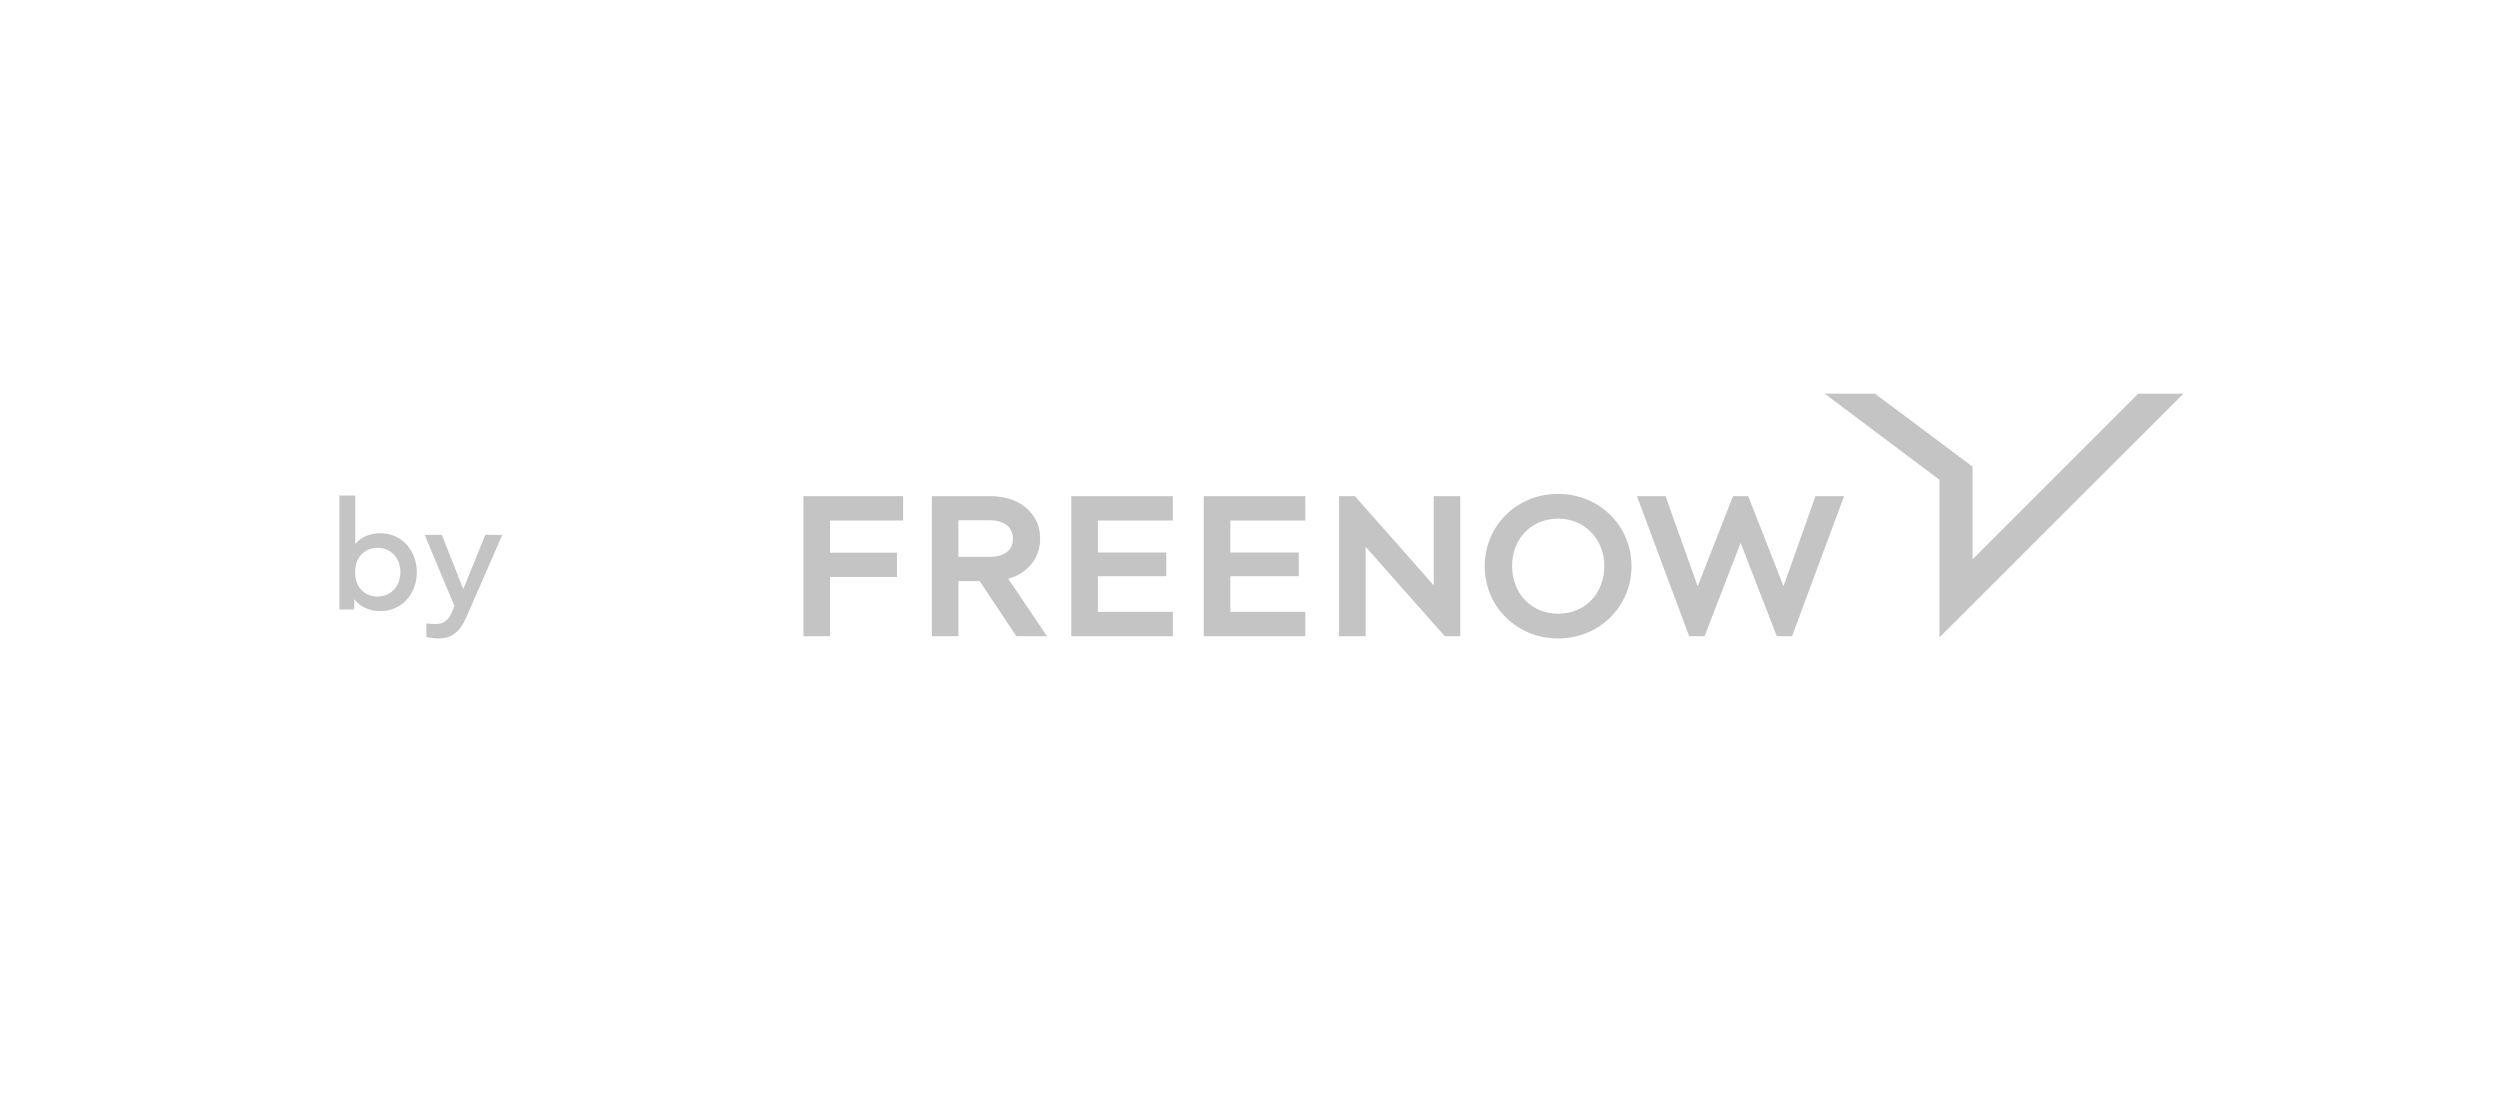 <?xml version="1.0" encoding="utf-8"?>
<!-- Generator: Adobe Illustrator 27.5.0, SVG Export Plug-In . SVG Version: 6.00 Build 0)  -->
<svg version="1.1" id="Layer_1" xmlns="http://www.w3.org/2000/svg" xmlns:xlink="http://www.w3.org/1999/xlink" x="0px" y="0px"
	 viewBox="0 0 1810.9 795.6" style="enable-background:new 0 0 1810.9 795.6;" xml:space="preserve">
<style type="text/css">
	.st0{fill:#C4C4C4;}
</style>
<g>
	<path class="st0" d="M301.91,414.51c0,16.06-11.11,28.16-26.4,28.16c-7.92,0-14.85-3.19-18.92-8.69v7.48h-10.78v-82.5h11.55v35.09
		c4.07-4.95,10.56-7.81,18.04-7.81C290.8,386.24,301.91,398.45,301.91,414.51z M290.03,414.4c0-10.45-7.26-17.6-16.5-17.6
		c-8.14,0-16.28,5.5-16.28,17.71c0,12.32,8.25,17.6,16.28,17.6C282.88,432.11,290.03,424.85,290.03,414.4z"/>
	<path class="st0" d="M363.84,387.45l-26.29,60.17c-4.51,10.34-10.67,14.85-19.8,14.85c-2.97,0-6.27-0.44-8.91-1.1v-9.79
		c2.53,0.22,4.62,0.44,6.38,0.44c4.95,0,8.91-1.43,11.77-7.92l2.2-5.06l-21.56-51.59h12.43l15.51,39.27l15.95-39.27H363.84z"/>
</g>
<g>
	<g>
		<g>
			<g>
				<path class="st0" d="M1223.41,460.43l-37.69-101.03h20.71l0.42,1.17l22.9,64.09l25.57-65.26h11l0.15,0.38l25.43,64.87
					l23.16-65.25h20.71l-37.68,101.44h-11.02l-26.24-67.63l-26.08,67.63h-11.17L1223.41,460.43z M969.96,460.84V359.39h11.5
					l57.05,64.6v-64.6h19.25v101.44h-11.24l-57.31-64.75v64.75H969.96z M1128.7,375.68c19.05,0,33.4,14.74,33.4,34.29
					c0,20.04-14.05,34.58-33.4,34.58c-19.34,0-33.4-14.54-33.4-34.58C1095.3,390.1,1109.36,375.68,1128.7,375.68 M1128.55,462.47
					c29.86,0,53.25-23,53.25-52.35c0-29.36-23.39-52.36-53.25-52.36c-29.77,0-53.09,23-53.09,52.36
					C1075.46,439.47,1098.78,462.47,1128.55,462.47"/>
			</g>
			<g>
				<path class="st0" d="M871.96,460.84V359.4h73.55v17.63h-54.3v23.17h49.56v17.19h-49.56v25.84h54.3v17.62H871.96z M694.24,403.31
					v-26.44h23.01c10.17,0,16.48,5.13,16.48,13.38c0,8.18-6.16,13.06-16.48,13.06H694.24z M730.36,419.22
					c14.31-4.11,23.08-15.07,23.08-29.13c0-18.04-14.71-30.64-35.77-30.69h-42.68v101.44h19.25v-39.9h15.39l26.55,39.9h22.22
					L730.36,419.22z M581.97,460.84V359.4h72.22v17.63h-52.97v23.32h48.51v17.62h-48.51v42.88H581.97z M776.01,460.84V359.4h73.55
					v17.63h-54.3v23.17h49.56v17.19h-49.56v25.84h54.31v17.62H776.01z"/>
			</g>
		</g>
		<g>
			<polygon class="st0" points="1548.84,285.15 1548.81,285.18 1428.8,405.23 1428.8,337.96 1358.18,285.17 1358.17,285.15 
				1321.73,285.15 1321.93,285.29 1404.92,347.58 1404.92,461.39 1404.92,461.59 1405.06,461.46 1581.48,285.29 1581.62,285.15 			
				"/>
		</g>
	</g>
</g>
</svg>
